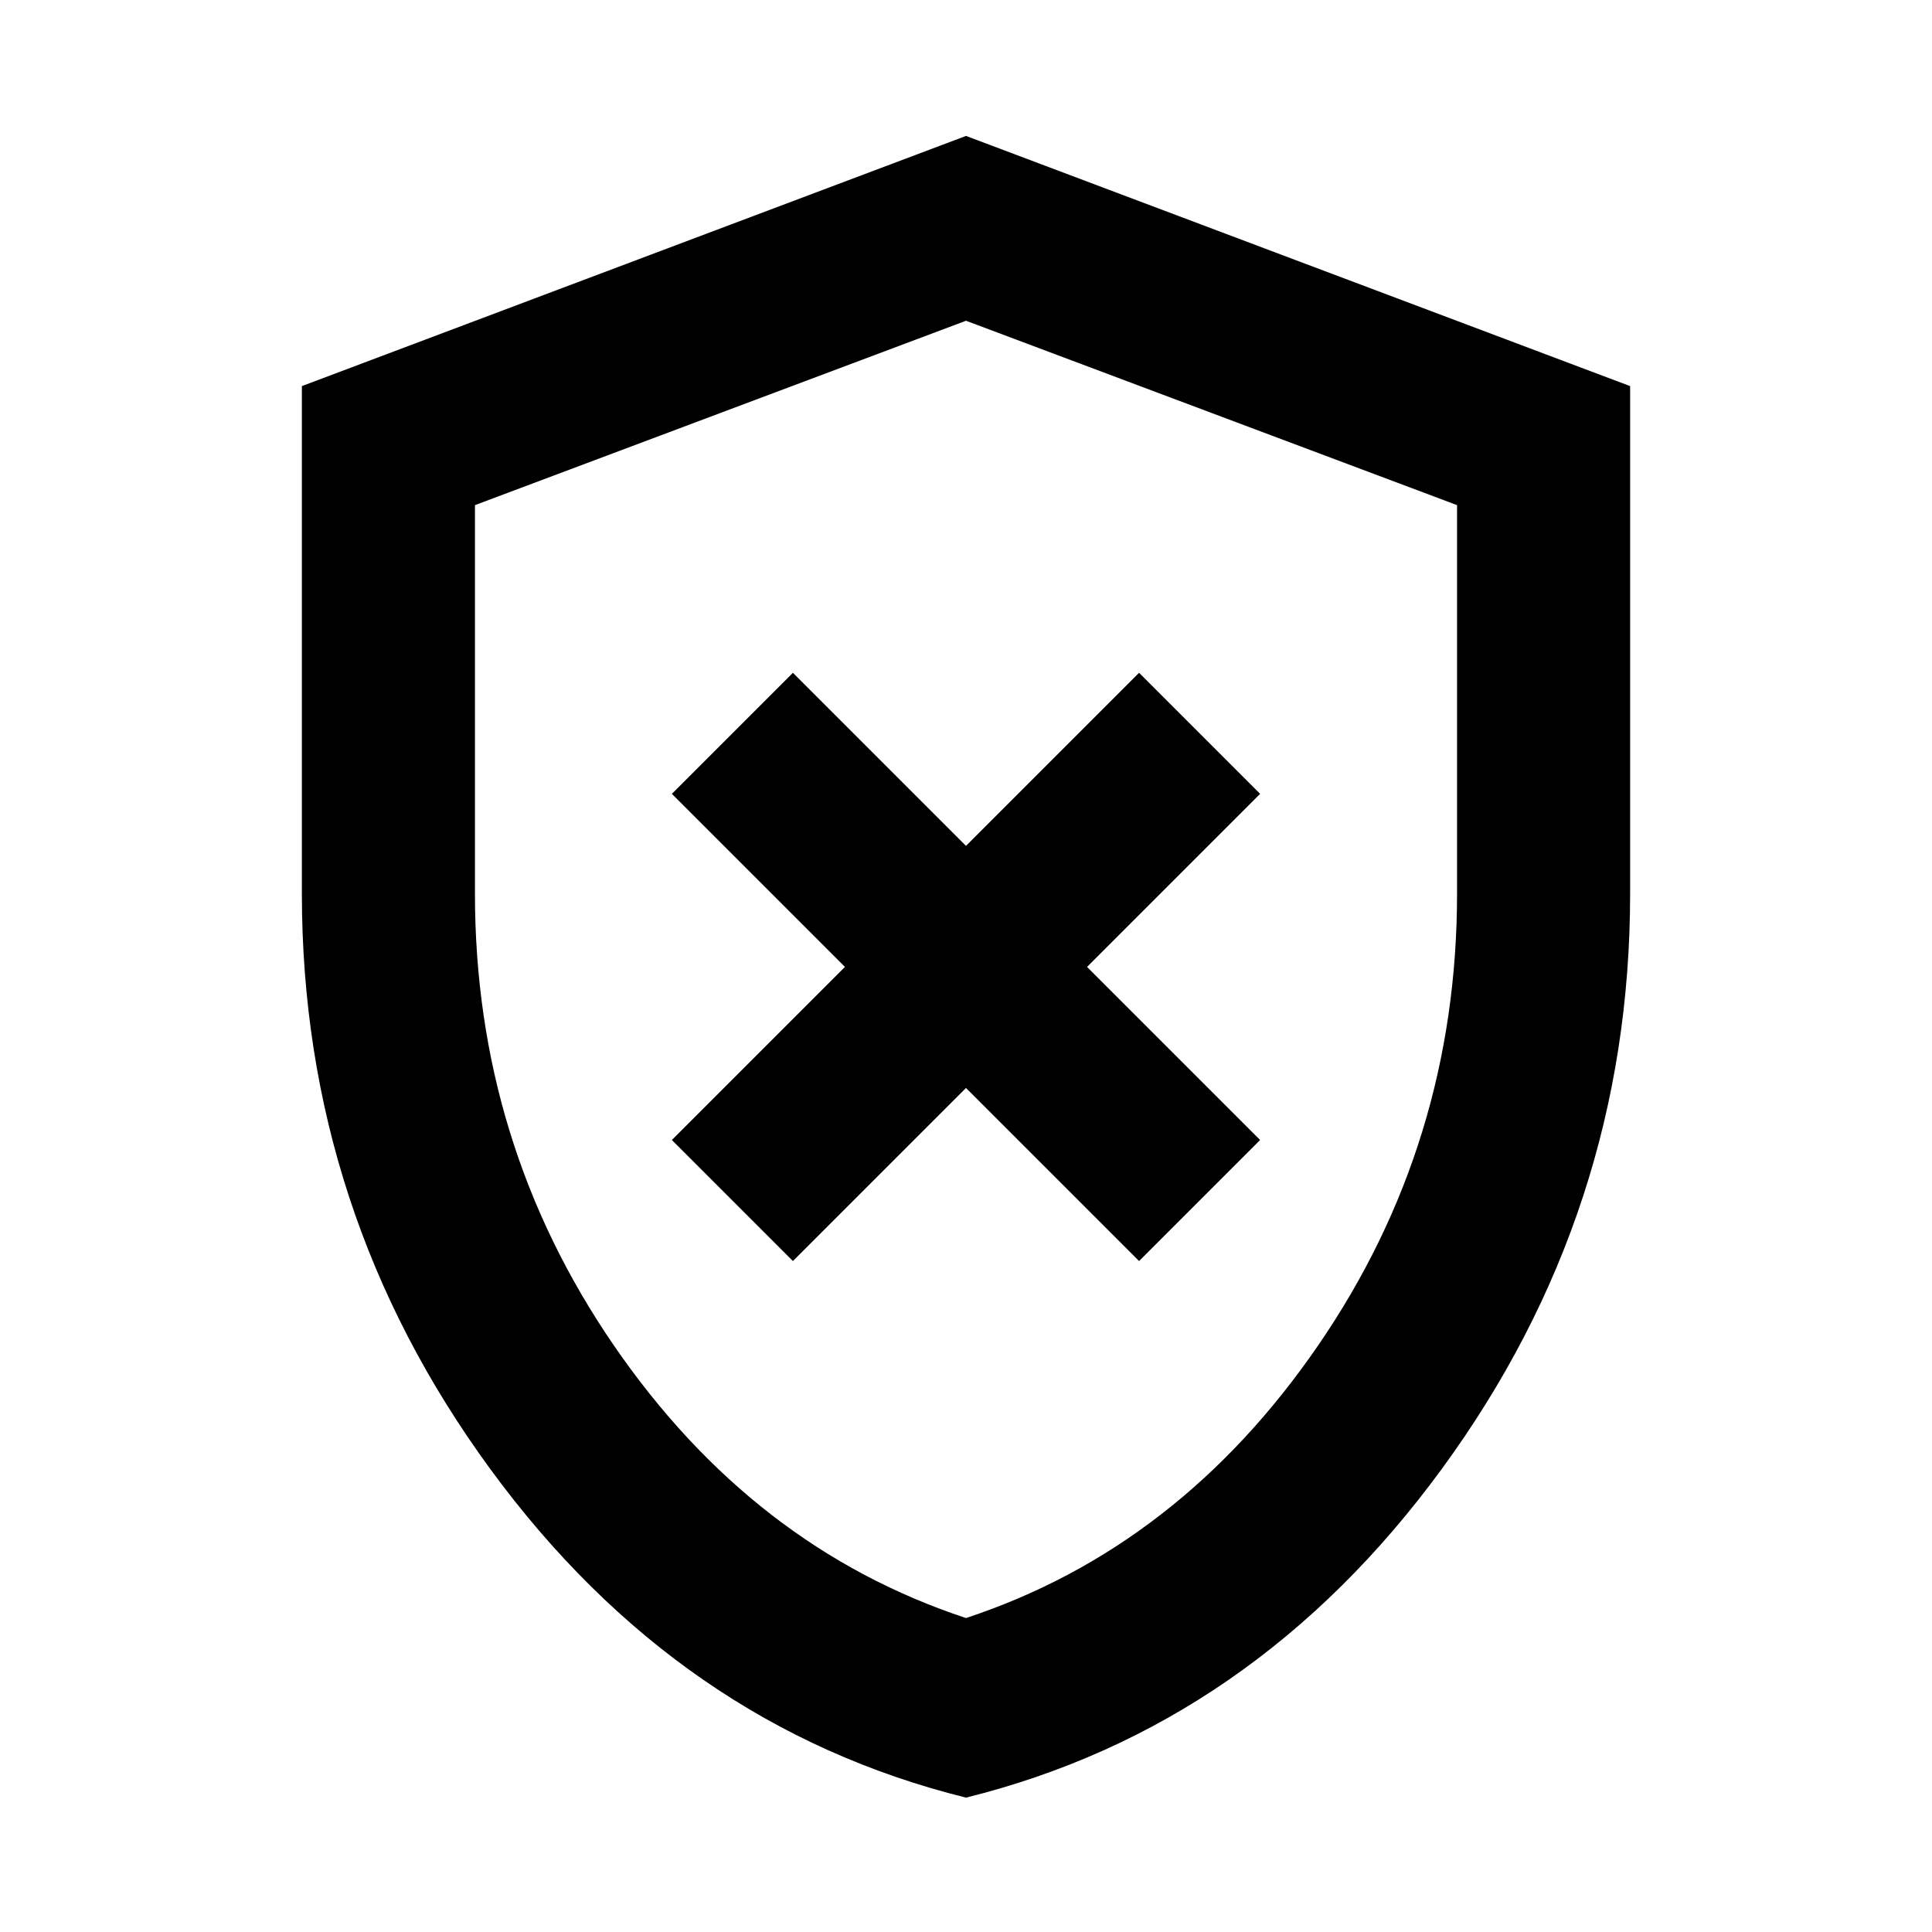 <svg xmlns="http://www.w3.org/2000/svg" height="24" viewBox="0 -960 960 960" width="24"><path d="m394-333.39 86-86 86 86 60.15-60.15-86-86 86-86L566-625.69l-86 86-86-86-60.15 60.15 86 86-86 86L394-333.39Zm86 266.62q-142.77-35.39-236.38-163.27Q150-357.92 150-516v-252.15l330-124.31 330 124.31V-516q0 158.08-93.62 285.96Q622.77-102.16 480-66.77Zm0-89.23q106-35 175-135.5T724-516v-193l-244-91.62L236-709v193q0 124 69 224.5T480-156Zm0-322.62Z"/></svg>